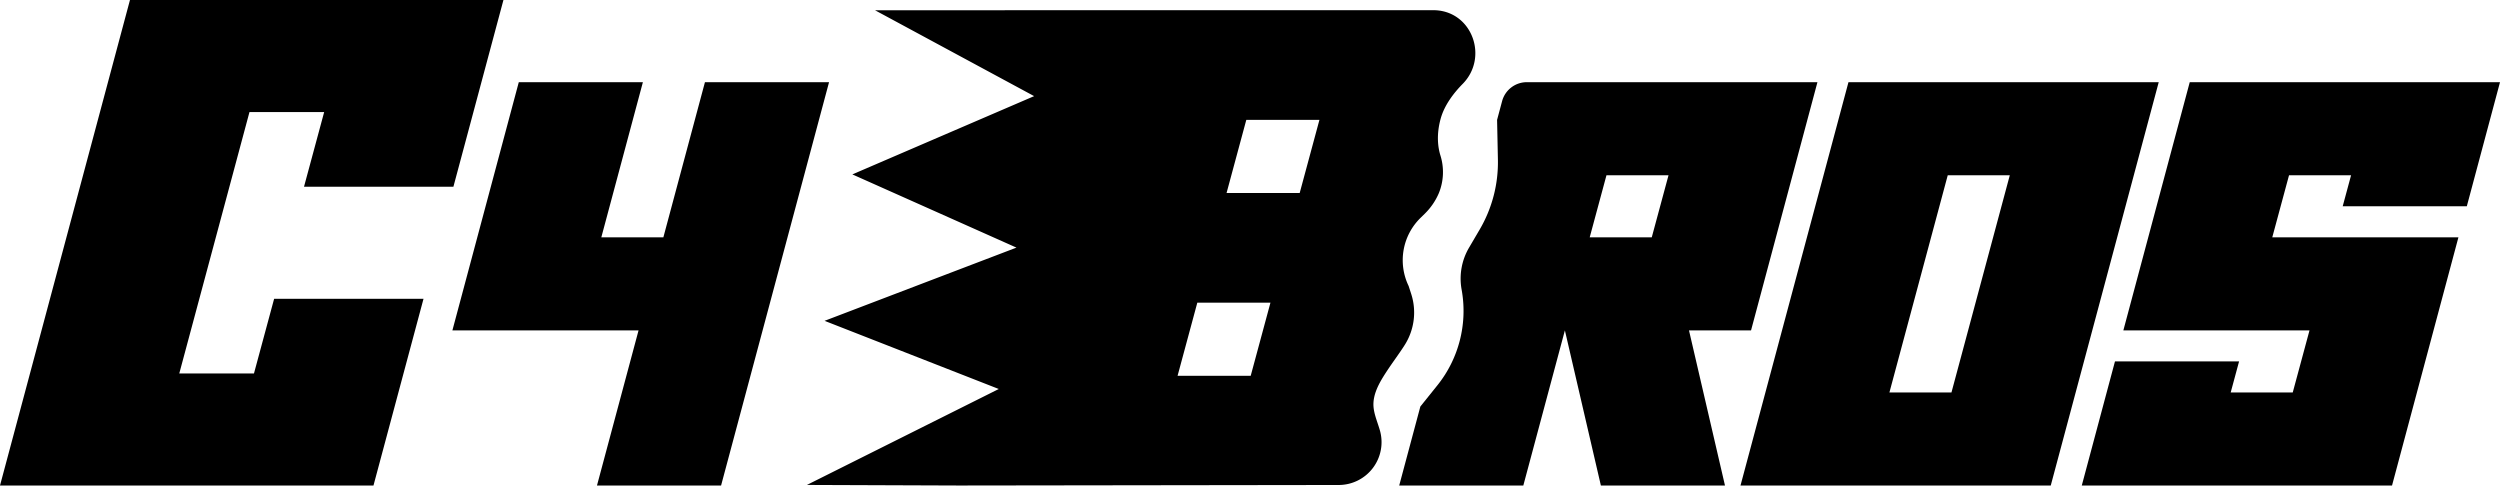 <svg xmlns="http://www.w3.org/2000/svg" viewBox="0 0 1743 338.503">
  <title>logo</title>
  <g id="Layer_2" data-name="Layer 2">
    <g id="Layer_2-2" data-name="Layer 2">
      <g>
        <path d="M351,0,316.11,130.193H211.955l14.061-52.077H173.939L124.986,260.387h52.078l14.06-52.077H295.279L260.386,338.5H0L90.615,0Z"/>
        <path d="M462.5,165.455,491.487,57.3h86.525L502.735,338.5H416.212L445.2,230.347H315.41L361.7,57.3h86.523L419.241,165.455Z"/>
        <path d="M668.709,338.5l-106.137-.4,133.781-66.89L574.894,223.684l133.781-51.047L594.257,121.589,721,67.02,610.1,7.171,787.347,7.1H999.172q1.02,0,2.021.06c25.546,1.518,36.539,33.118,18.575,51.345-6.027,6.115-12.723,14.659-15.367,24.357-3.081,11.3-1.808,19.993-.212,25.28a38.865,38.865,0,0,1-1.013,26.486,44.533,44.533,0,0,1-9.832,14.381l-2.947,2.884a41.3,41.3,0,0,0-8.317,47.458l1.735,5.34a42.239,42.239,0,0,1-4.128,35.319c-3.829,6.169-8.631,12.353-13.441,19.762-4.632,7.136-9.252,15.2-8.638,23.682.4,5.5,2.765,10.721,4.481,16.7a29.863,29.863,0,0,1-28.74,37.981ZM821,262.025h50.986l13.766-50.984H834.763ZM868.923,83.579l-13.766,50.984h50.985l13.765-50.984Z"/>
        <path d="M1091.041,230.347,1062.055,338.5H975.531l14.74-55.062,11.863-14.778a82.875,82.875,0,0,0,17.044-65.956l-.208-1.2a42.666,42.666,0,0,1,5.244-28.832l7.426-12.659a92.582,92.582,0,0,0,12.7-48.757l-.572-27.677,3.5-13.063A17.826,17.826,0,0,1,1064.488,57.3h202.63l-46.292,173.047h-43.26l25.09,108.156h-86.523Zm28.986-108.154-11.681,43.262h43.263l11.68-43.262Z"/>
        <path d="M1429.783,338.5h-216.31l75.275-281.2h216.311ZM1317.3,273.61h43.263l40.666-151.417h-43.262Z"/>
        <path d="M1639.171,122.193h-43.262l-11.681,43.262h129.786L1667.724,338.5h-216.31l23.144-86.524h86.525l-5.841,21.631h43.263l11.68-43.263H1480.4L1526.689,57.3H1743l-23.145,86.525H1633.33Z"/>
      </g>
    </g>
  </g>
</svg>
